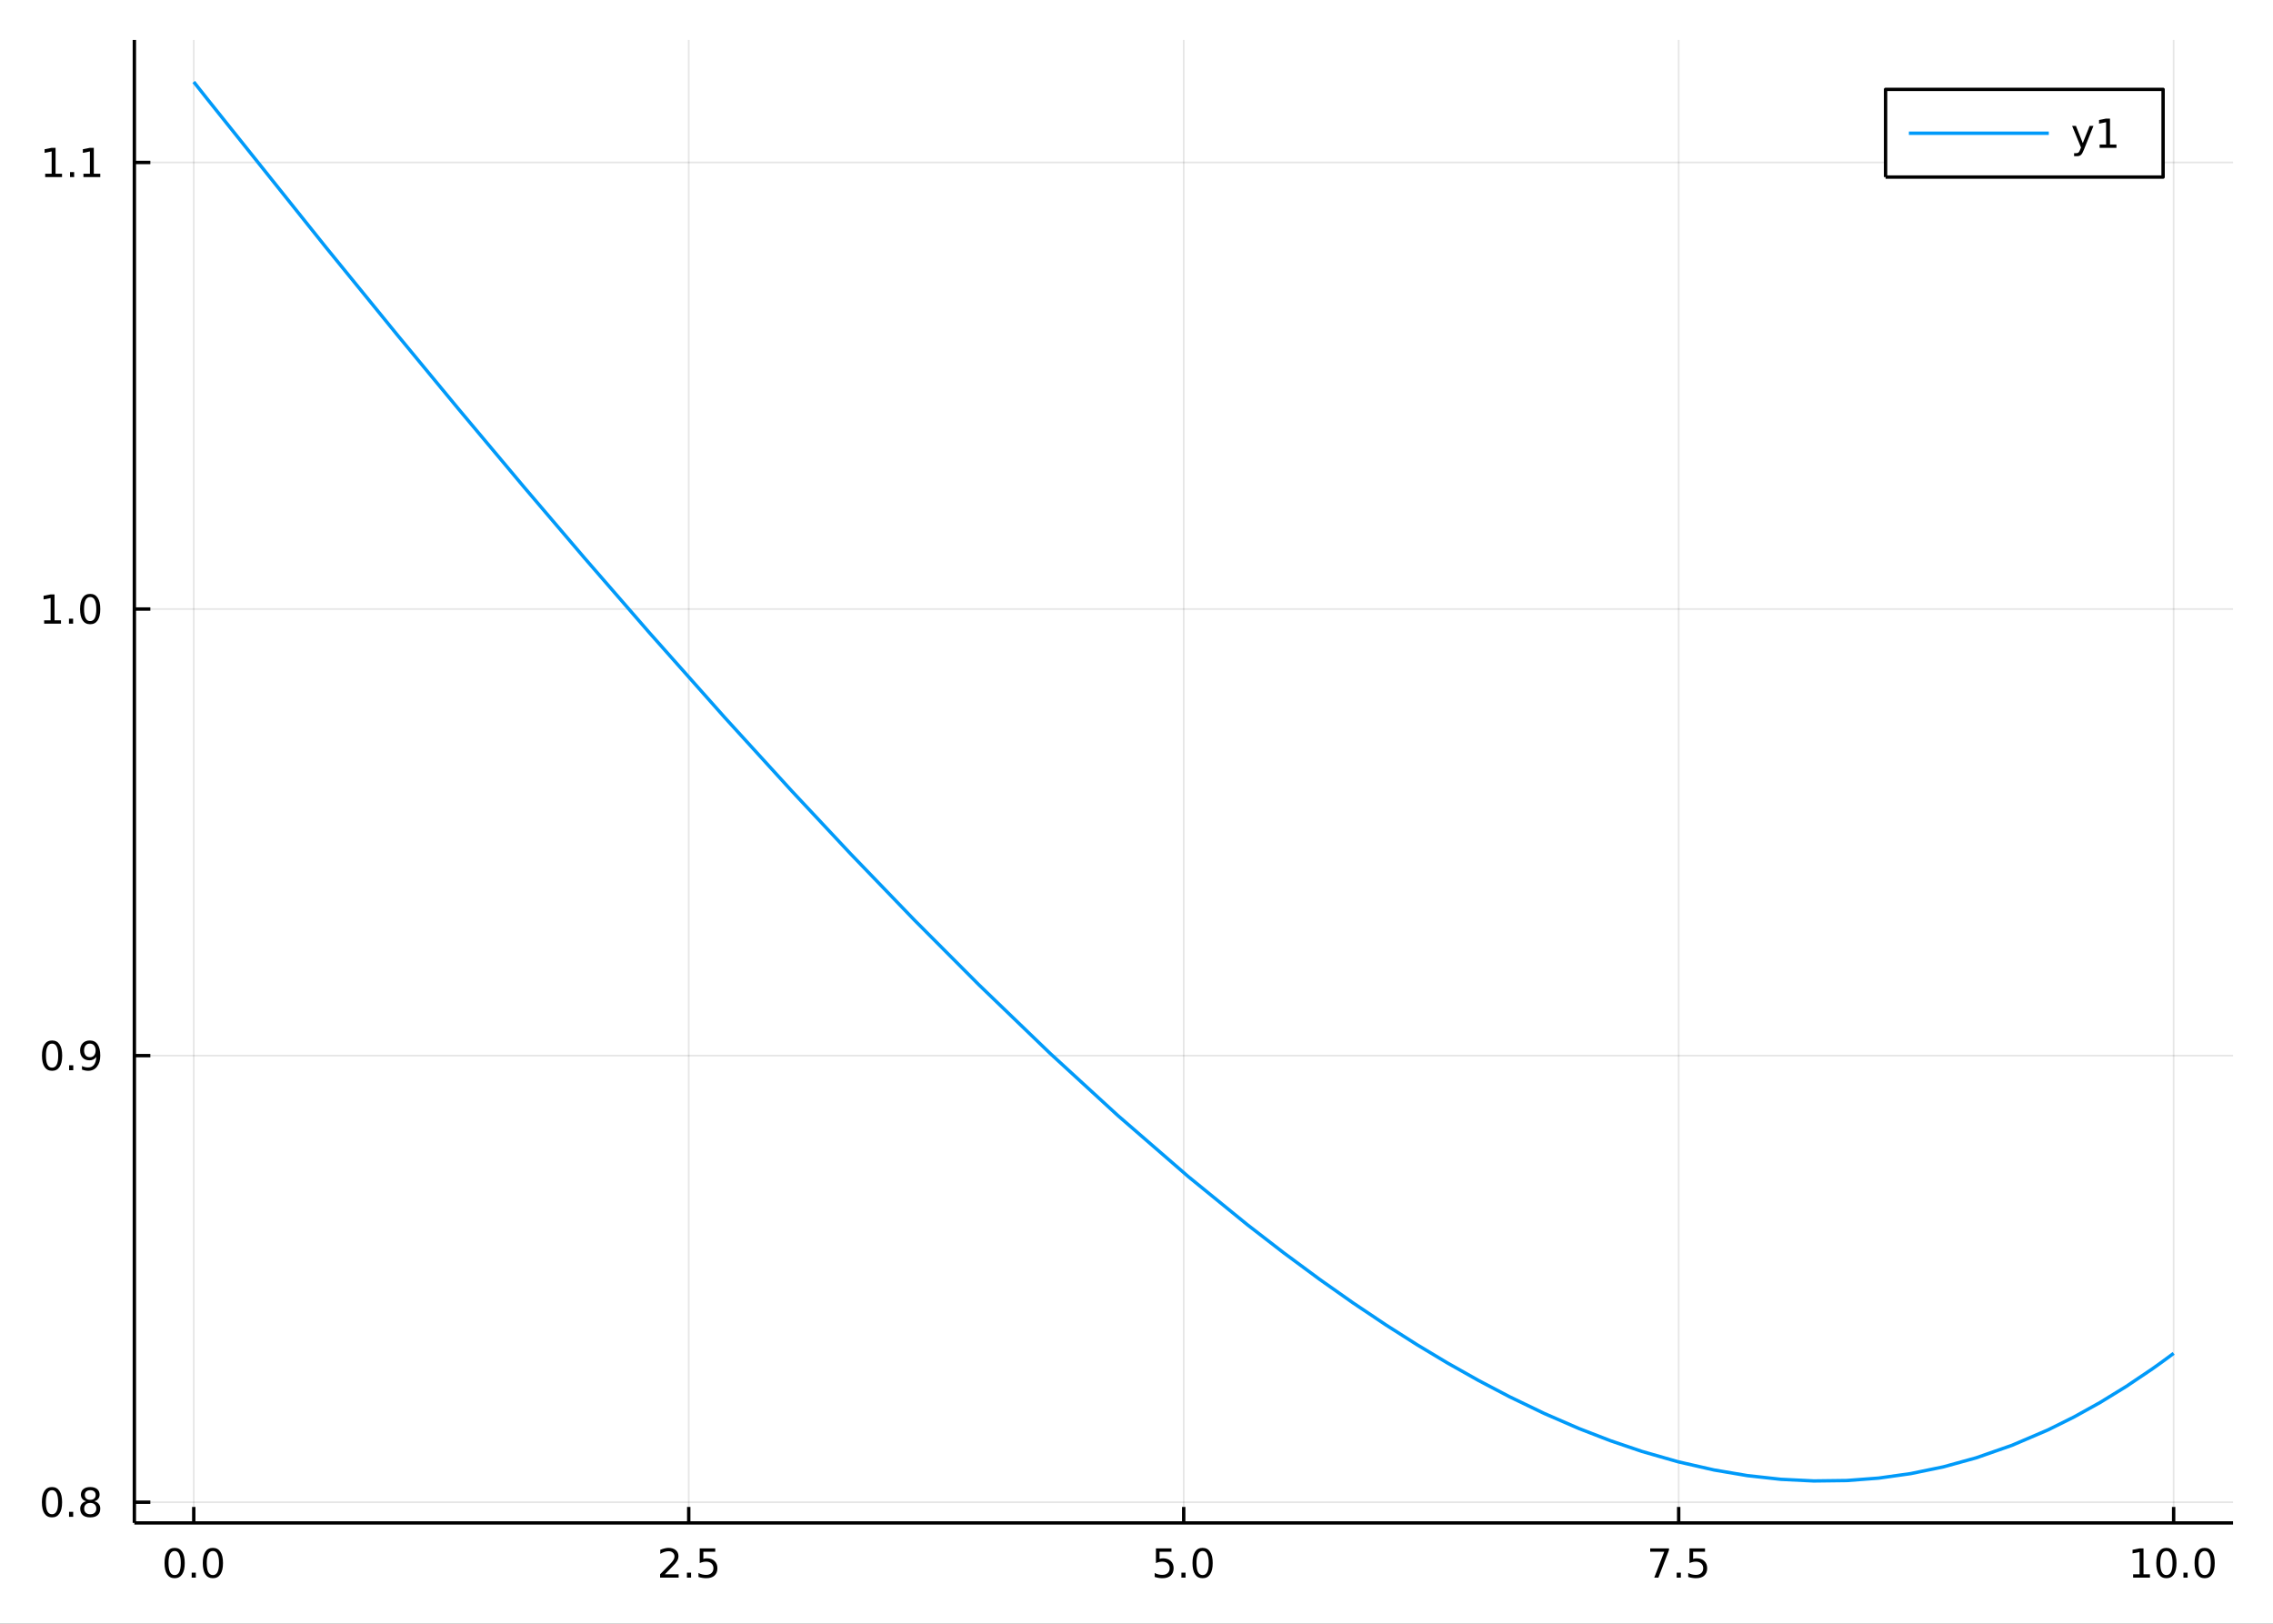<?xml version="1.0" encoding="utf-8"?>
<svg xmlns="http://www.w3.org/2000/svg" xmlns:xlink="http://www.w3.org/1999/xlink" width="672" height="480" viewBox="0 0 2688 1920">
<rect x="0" y="0" width="2688" height="1920" fill="#333333" stroke="none"/>
<defs>
  <clipPath id="clip480">
    <rect x="0" y="0" width="2688" height="1920"/>
  </clipPath>
</defs>
<path clip-path="url(#clip480)" d="
M0 1920 L2688 1920 L2688 0 L0 0  Z
  " fill="#ffffff" fill-rule="evenodd" fill-opacity="1"/>
<defs>
  <clipPath id="clip481">
    <rect x="537" y="0" width="1883" height="1883"/>
  </clipPath>
</defs>
<path clip-path="url(#clip480)" d="
M158.9 1800.78 L2640.76 1800.78 L2640.76 47.244 L158.9 47.244  Z
  " fill="#ffffff" fill-rule="evenodd" fill-opacity="1"/>
<defs>
  <clipPath id="clip482">
    <rect x="158" y="47" width="2483" height="1755"/>
  </clipPath>
</defs>
<polyline clip-path="url(#clip482)" style="stroke:#000000; stroke-linecap:butt; stroke-linejoin:round; stroke-width:2; stroke-opacity:0.1; fill:none" points="
  229.141,1800.78 229.141,47.244 
  "/>
<polyline clip-path="url(#clip482)" style="stroke:#000000; stroke-linecap:butt; stroke-linejoin:round; stroke-width:2; stroke-opacity:0.1; fill:none" points="
  814.484,1800.78 814.484,47.244 
  "/>
<polyline clip-path="url(#clip482)" style="stroke:#000000; stroke-linecap:butt; stroke-linejoin:round; stroke-width:2; stroke-opacity:0.1; fill:none" points="
  1399.83,1800.78 1399.83,47.244 
  "/>
<polyline clip-path="url(#clip482)" style="stroke:#000000; stroke-linecap:butt; stroke-linejoin:round; stroke-width:2; stroke-opacity:0.1; fill:none" points="
  1985.17,1800.78 1985.17,47.244 
  "/>
<polyline clip-path="url(#clip482)" style="stroke:#000000; stroke-linecap:butt; stroke-linejoin:round; stroke-width:2; stroke-opacity:0.1; fill:none" points="
  2570.51,1800.78 2570.51,47.244 
  "/>
<polyline clip-path="url(#clip480)" style="stroke:#000000; stroke-linecap:butt; stroke-linejoin:round; stroke-width:4; stroke-opacity:1; fill:none" points="
  158.9,1800.78 2640.76,1800.78 
  "/>
<polyline clip-path="url(#clip480)" style="stroke:#000000; stroke-linecap:butt; stroke-linejoin:round; stroke-width:4; stroke-opacity:1; fill:none" points="
  229.141,1800.78 229.141,1781.88 
  "/>
<polyline clip-path="url(#clip480)" style="stroke:#000000; stroke-linecap:butt; stroke-linejoin:round; stroke-width:4; stroke-opacity:1; fill:none" points="
  814.484,1800.78 814.484,1781.88 
  "/>
<polyline clip-path="url(#clip480)" style="stroke:#000000; stroke-linecap:butt; stroke-linejoin:round; stroke-width:4; stroke-opacity:1; fill:none" points="
  1399.83,1800.78 1399.83,1781.88 
  "/>
<polyline clip-path="url(#clip480)" style="stroke:#000000; stroke-linecap:butt; stroke-linejoin:round; stroke-width:4; stroke-opacity:1; fill:none" points="
  1985.17,1800.78 1985.17,1781.88 
  "/>
<polyline clip-path="url(#clip480)" style="stroke:#000000; stroke-linecap:butt; stroke-linejoin:round; stroke-width:4; stroke-opacity:1; fill:none" points="
  2570.51,1800.78 2570.51,1781.88 
  "/>
<path clip-path="url(#clip480)" d="M206.525 1834 Q202.914 1834 201.085 1837.57 Q199.28 1841.11 199.28 1848.24 Q199.28 1855.34 201.085 1858.91 Q202.914 1862.45 206.525 1862.45 Q210.159 1862.45 211.965 1858.91 Q213.794 1855.34 213.794 1848.24 Q213.794 1841.11 211.965 1837.57 Q210.159 1834 206.525 1834 M206.525 1830.3 Q212.335 1830.3 215.391 1834.9 Q218.47 1839.49 218.47 1848.24 Q218.47 1856.96 215.391 1861.57 Q212.335 1866.15 206.525 1866.15 Q200.715 1866.15 197.636 1861.57 Q194.581 1856.96 194.581 1848.24 Q194.581 1839.49 197.636 1834.9 Q200.715 1830.3 206.525 1830.3 Z" fill="#000000" fill-rule="evenodd" fill-opacity="1" /><path clip-path="url(#clip480)" d="M226.687 1859.6 L231.571 1859.6 L231.571 1865.48 L226.687 1865.48 L226.687 1859.6 Z" fill="#000000" fill-rule="evenodd" fill-opacity="1" /><path clip-path="url(#clip480)" d="M251.756 1834 Q248.145 1834 246.317 1837.57 Q244.511 1841.11 244.511 1848.24 Q244.511 1855.34 246.317 1858.91 Q248.145 1862.45 251.756 1862.45 Q255.391 1862.45 257.196 1858.91 Q259.025 1855.34 259.025 1848.24 Q259.025 1841.11 257.196 1837.57 Q255.391 1834 251.756 1834 M251.756 1830.3 Q257.567 1830.3 260.622 1834.9 Q263.701 1839.49 263.701 1848.24 Q263.701 1856.96 260.622 1861.57 Q257.567 1866.15 251.756 1866.15 Q245.946 1866.15 242.868 1861.57 Q239.812 1856.96 239.812 1848.24 Q239.812 1839.49 242.868 1834.9 Q245.946 1830.3 251.756 1830.3 Z" fill="#000000" fill-rule="evenodd" fill-opacity="1" /><path clip-path="url(#clip480)" d="M786.22 1861.55 L802.54 1861.55 L802.54 1865.48 L780.596 1865.48 L780.596 1861.55 Q783.258 1858.79 787.841 1854.16 Q792.447 1849.51 793.628 1848.17 Q795.873 1845.65 796.753 1843.91 Q797.656 1842.15 797.656 1840.46 Q797.656 1837.71 795.711 1835.97 Q793.79 1834.23 790.688 1834.23 Q788.489 1834.23 786.035 1835 Q783.605 1835.76 780.827 1837.31 L780.827 1832.59 Q783.651 1831.46 786.105 1830.88 Q788.558 1830.3 790.595 1830.3 Q795.966 1830.3 799.16 1832.98 Q802.355 1835.67 802.355 1840.16 Q802.355 1842.29 801.544 1844.21 Q800.757 1846.11 798.651 1848.7 Q798.072 1849.37 794.97 1852.59 Q791.869 1855.78 786.22 1861.55 Z" fill="#000000" fill-rule="evenodd" fill-opacity="1" /><path clip-path="url(#clip480)" d="M812.355 1859.6 L817.239 1859.6 L817.239 1865.48 L812.355 1865.48 L812.355 1859.6 Z" fill="#000000" fill-rule="evenodd" fill-opacity="1" /><path clip-path="url(#clip480)" d="M827.47 1830.92 L845.827 1830.92 L845.827 1834.86 L831.753 1834.86 L831.753 1843.33 Q832.771 1842.98 833.79 1842.82 Q834.808 1842.64 835.827 1842.64 Q841.614 1842.64 844.993 1845.81 Q848.373 1848.98 848.373 1854.4 Q848.373 1859.97 844.901 1863.08 Q841.429 1866.15 835.109 1866.15 Q832.933 1866.15 830.665 1865.78 Q828.419 1865.41 826.012 1864.67 L826.012 1859.97 Q828.095 1861.11 830.317 1861.66 Q832.54 1862.22 835.017 1862.22 Q839.021 1862.22 841.359 1860.11 Q843.697 1858.01 843.697 1854.4 Q843.697 1850.78 841.359 1848.68 Q839.021 1846.57 835.017 1846.57 Q833.142 1846.57 831.267 1846.99 Q829.415 1847.4 827.47 1848.28 L827.47 1830.92 Z" fill="#000000" fill-rule="evenodd" fill-opacity="1" /><path clip-path="url(#clip480)" d="M1366.99 1830.92 L1385.35 1830.92 L1385.35 1834.86 L1371.27 1834.86 L1371.27 1843.33 Q1372.29 1842.98 1373.31 1842.82 Q1374.33 1842.64 1375.35 1842.64 Q1381.14 1842.64 1384.52 1845.81 Q1387.89 1848.98 1387.89 1854.4 Q1387.89 1859.97 1384.42 1863.08 Q1380.95 1866.15 1374.63 1866.15 Q1372.46 1866.15 1370.19 1865.78 Q1367.94 1865.41 1365.53 1864.67 L1365.53 1859.97 Q1367.62 1861.11 1369.84 1861.66 Q1372.06 1862.22 1374.54 1862.22 Q1378.54 1862.22 1380.88 1860.11 Q1383.22 1858.01 1383.22 1854.4 Q1383.22 1850.78 1380.88 1848.68 Q1378.54 1846.57 1374.54 1846.57 Q1372.66 1846.57 1370.79 1846.99 Q1368.94 1847.4 1366.99 1848.28 L1366.99 1830.92 Z" fill="#000000" fill-rule="evenodd" fill-opacity="1" /><path clip-path="url(#clip480)" d="M1397.11 1859.6 L1401.99 1859.6 L1401.99 1865.48 L1397.11 1865.48 L1397.11 1859.6 Z" fill="#000000" fill-rule="evenodd" fill-opacity="1" /><path clip-path="url(#clip480)" d="M1422.18 1834 Q1418.57 1834 1416.74 1837.57 Q1414.93 1841.11 1414.93 1848.24 Q1414.93 1855.34 1416.74 1858.91 Q1418.57 1862.45 1422.18 1862.45 Q1425.81 1862.45 1427.62 1858.91 Q1429.45 1855.34 1429.45 1848.24 Q1429.45 1841.11 1427.62 1837.57 Q1425.81 1834 1422.18 1834 M1422.18 1830.3 Q1427.99 1830.3 1431.04 1834.9 Q1434.12 1839.49 1434.12 1848.24 Q1434.12 1856.96 1431.04 1861.57 Q1427.99 1866.15 1422.18 1866.15 Q1416.37 1866.15 1413.29 1861.57 Q1410.23 1856.96 1410.23 1848.24 Q1410.23 1839.49 1413.29 1834.9 Q1416.37 1830.3 1422.18 1830.3 Z" fill="#000000" fill-rule="evenodd" fill-opacity="1" /><path clip-path="url(#clip480)" d="M1951.49 1830.92 L1973.71 1830.92 L1973.71 1832.91 L1961.17 1865.48 L1956.28 1865.48 L1968.09 1834.86 L1951.49 1834.86 L1951.49 1830.92 Z" fill="#000000" fill-rule="evenodd" fill-opacity="1" /><path clip-path="url(#clip480)" d="M1982.83 1859.6 L1987.72 1859.6 L1987.72 1865.48 L1982.83 1865.48 L1982.83 1859.6 Z" fill="#000000" fill-rule="evenodd" fill-opacity="1" /><path clip-path="url(#clip480)" d="M1997.95 1830.92 L2016.31 1830.92 L2016.31 1834.86 L2002.23 1834.86 L2002.23 1843.33 Q2003.25 1842.98 2004.27 1842.82 Q2005.29 1842.64 2006.31 1842.64 Q2012.09 1842.64 2015.47 1845.81 Q2018.85 1848.98 2018.85 1854.4 Q2018.85 1859.97 2015.38 1863.08 Q2011.91 1866.15 2005.59 1866.15 Q2003.41 1866.15 2001.14 1865.78 Q1998.9 1865.41 1996.49 1864.67 L1996.49 1859.97 Q1998.57 1861.11 2000.8 1861.66 Q2003.02 1862.22 2005.5 1862.22 Q2009.5 1862.22 2011.84 1860.11 Q2014.18 1858.01 2014.18 1854.4 Q2014.18 1850.78 2011.84 1848.68 Q2009.5 1846.57 2005.5 1846.57 Q2003.62 1846.57 2001.75 1846.99 Q1999.89 1847.4 1997.95 1848.28 L1997.95 1830.92 Z" fill="#000000" fill-rule="evenodd" fill-opacity="1" /><path clip-path="url(#clip480)" d="M2522.59 1861.55 L2530.23 1861.55 L2530.23 1835.18 L2521.92 1836.85 L2521.92 1832.59 L2530.18 1830.92 L2534.86 1830.92 L2534.86 1861.55 L2542.49 1861.55 L2542.49 1865.48 L2522.59 1865.48 L2522.59 1861.55 Z" fill="#000000" fill-rule="evenodd" fill-opacity="1" /><path clip-path="url(#clip480)" d="M2561.94 1834 Q2558.33 1834 2556.5 1837.57 Q2554.69 1841.11 2554.69 1848.24 Q2554.69 1855.34 2556.5 1858.91 Q2558.33 1862.45 2561.94 1862.45 Q2565.57 1862.45 2567.38 1858.91 Q2569.21 1855.34 2569.21 1848.24 Q2569.21 1841.11 2567.38 1837.57 Q2565.57 1834 2561.94 1834 M2561.94 1830.3 Q2567.75 1830.3 2570.8 1834.9 Q2573.88 1839.49 2573.88 1848.24 Q2573.88 1856.96 2570.8 1861.57 Q2567.75 1866.15 2561.94 1866.15 Q2556.13 1866.15 2553.05 1861.57 Q2549.99 1856.96 2549.99 1848.24 Q2549.99 1839.49 2553.05 1834.9 Q2556.13 1830.3 2561.94 1830.3 Z" fill="#000000" fill-rule="evenodd" fill-opacity="1" /><path clip-path="url(#clip480)" d="M2582.1 1859.6 L2586.98 1859.6 L2586.98 1865.48 L2582.1 1865.48 L2582.1 1859.6 Z" fill="#000000" fill-rule="evenodd" fill-opacity="1" /><path clip-path="url(#clip480)" d="M2607.17 1834 Q2603.56 1834 2601.73 1837.57 Q2599.92 1841.11 2599.92 1848.24 Q2599.92 1855.34 2601.73 1858.91 Q2603.56 1862.45 2607.17 1862.45 Q2610.8 1862.45 2612.61 1858.91 Q2614.44 1855.34 2614.44 1848.24 Q2614.44 1841.11 2612.61 1837.57 Q2610.8 1834 2607.17 1834 M2607.17 1830.3 Q2612.98 1830.3 2616.04 1834.9 Q2619.11 1839.49 2619.11 1848.24 Q2619.11 1856.96 2616.04 1861.57 Q2612.98 1866.15 2607.17 1866.15 Q2601.36 1866.15 2598.28 1861.57 Q2595.23 1856.96 2595.23 1848.24 Q2595.23 1839.49 2598.28 1834.9 Q2601.36 1830.3 2607.17 1830.3 Z" fill="#000000" fill-rule="evenodd" fill-opacity="1" /><polyline clip-path="url(#clip482)" style="stroke:#000000; stroke-linecap:butt; stroke-linejoin:round; stroke-width:2; stroke-opacity:0.1; fill:none" points="
  158.9,1776.28 2640.76,1776.28 
  "/>
<polyline clip-path="url(#clip482)" style="stroke:#000000; stroke-linecap:butt; stroke-linejoin:round; stroke-width:2; stroke-opacity:0.1; fill:none" points="
  158.9,1248.22 2640.76,1248.22 
  "/>
<polyline clip-path="url(#clip482)" style="stroke:#000000; stroke-linecap:butt; stroke-linejoin:round; stroke-width:2; stroke-opacity:0.1; fill:none" points="
  158.9,720.161 2640.76,720.161 
  "/>
<polyline clip-path="url(#clip482)" style="stroke:#000000; stroke-linecap:butt; stroke-linejoin:round; stroke-width:2; stroke-opacity:0.1; fill:none" points="
  158.9,192.103 2640.76,192.103 
  "/>
<polyline clip-path="url(#clip480)" style="stroke:#000000; stroke-linecap:butt; stroke-linejoin:round; stroke-width:4; stroke-opacity:1; fill:none" points="
  158.9,1800.78 158.9,47.244 
  "/>
<polyline clip-path="url(#clip480)" style="stroke:#000000; stroke-linecap:butt; stroke-linejoin:round; stroke-width:4; stroke-opacity:1; fill:none" points="
  158.9,1776.28 177.797,1776.28 
  "/>
<polyline clip-path="url(#clip480)" style="stroke:#000000; stroke-linecap:butt; stroke-linejoin:round; stroke-width:4; stroke-opacity:1; fill:none" points="
  158.9,1248.22 177.797,1248.22 
  "/>
<polyline clip-path="url(#clip480)" style="stroke:#000000; stroke-linecap:butt; stroke-linejoin:round; stroke-width:4; stroke-opacity:1; fill:none" points="
  158.9,720.161 177.797,720.161 
  "/>
<polyline clip-path="url(#clip480)" style="stroke:#000000; stroke-linecap:butt; stroke-linejoin:round; stroke-width:4; stroke-opacity:1; fill:none" points="
  158.9,192.103 177.797,192.103 
  "/>
<path clip-path="url(#clip480)" d="M61.496 1762.08 Q57.885 1762.08 56.057 1765.64 Q54.251 1769.18 54.251 1776.31 Q54.251 1783.42 56.057 1786.99 Q57.885 1790.53 61.496 1790.53 Q65.131 1790.53 66.936 1786.99 Q68.765 1783.42 68.765 1776.31 Q68.765 1769.18 66.936 1765.64 Q65.131 1762.08 61.496 1762.08 M61.496 1758.37 Q67.307 1758.37 70.362 1762.98 Q73.441 1767.56 73.441 1776.31 Q73.441 1785.04 70.362 1789.65 Q67.307 1794.23 61.496 1794.23 Q55.686 1794.23 52.608 1789.65 Q49.552 1785.04 49.552 1776.31 Q49.552 1767.56 52.608 1762.98 Q55.686 1758.37 61.496 1758.37 Z" fill="#000000" fill-rule="evenodd" fill-opacity="1" /><path clip-path="url(#clip480)" d="M81.658 1787.68 L86.543 1787.68 L86.543 1793.56 L81.658 1793.56 L81.658 1787.68 Z" fill="#000000" fill-rule="evenodd" fill-opacity="1" /><path clip-path="url(#clip480)" d="M106.728 1777.15 Q103.394 1777.15 101.473 1778.93 Q99.575 1780.71 99.575 1783.84 Q99.575 1786.96 101.473 1788.74 Q103.394 1790.53 106.728 1790.53 Q110.061 1790.53 111.982 1788.74 Q113.904 1786.94 113.904 1783.84 Q113.904 1780.71 111.982 1778.93 Q110.084 1777.15 106.728 1777.15 M102.052 1775.16 Q99.043 1774.42 97.353 1772.36 Q95.686 1770.3 95.686 1767.33 Q95.686 1763.19 98.626 1760.78 Q101.589 1758.37 106.728 1758.37 Q111.89 1758.37 114.83 1760.78 Q117.769 1763.19 117.769 1767.33 Q117.769 1770.3 116.08 1772.36 Q114.413 1774.42 111.427 1775.16 Q114.806 1775.94 116.681 1778.24 Q118.58 1780.53 118.58 1783.84 Q118.58 1788.86 115.501 1791.55 Q112.445 1794.23 106.728 1794.23 Q101.01 1794.23 97.931 1791.55 Q94.876 1788.86 94.876 1783.84 Q94.876 1780.53 96.774 1778.24 Q98.672 1775.94 102.052 1775.16 M100.339 1767.77 Q100.339 1770.46 102.006 1771.96 Q103.695 1773.47 106.728 1773.47 Q109.737 1773.47 111.427 1771.96 Q113.14 1770.46 113.14 1767.77 Q113.14 1765.09 111.427 1763.58 Q109.737 1762.08 106.728 1762.08 Q103.695 1762.08 102.006 1763.58 Q100.339 1765.09 100.339 1767.77 Z" fill="#000000" fill-rule="evenodd" fill-opacity="1" /><path clip-path="url(#clip480)" d="M61.589 1234.02 Q57.978 1234.02 56.149 1237.58 Q54.344 1241.13 54.344 1248.26 Q54.344 1255.36 56.149 1258.93 Q57.978 1262.47 61.589 1262.47 Q65.223 1262.47 67.029 1258.93 Q68.858 1255.36 68.858 1248.26 Q68.858 1241.13 67.029 1237.58 Q65.223 1234.02 61.589 1234.02 M61.589 1230.32 Q67.399 1230.32 70.455 1234.92 Q73.534 1239.51 73.534 1248.26 Q73.534 1256.98 70.455 1261.59 Q67.399 1266.17 61.589 1266.17 Q55.779 1266.17 52.7 1261.59 Q49.645 1256.98 49.645 1248.26 Q49.645 1239.51 52.7 1234.92 Q55.779 1230.32 61.589 1230.32 Z" fill="#000000" fill-rule="evenodd" fill-opacity="1" /><path clip-path="url(#clip480)" d="M81.751 1259.62 L86.635 1259.62 L86.635 1265.5 L81.751 1265.5 L81.751 1259.62 Z" fill="#000000" fill-rule="evenodd" fill-opacity="1" /><path clip-path="url(#clip480)" d="M96.959 1264.78 L96.959 1260.52 Q98.719 1261.36 100.524 1261.8 Q102.33 1262.24 104.066 1262.24 Q108.695 1262.24 111.126 1259.13 Q113.58 1256.01 113.927 1249.67 Q112.584 1251.66 110.524 1252.72 Q108.464 1253.79 105.964 1253.79 Q100.779 1253.79 97.746 1250.66 Q94.737 1247.51 94.737 1242.07 Q94.737 1236.75 97.885 1233.53 Q101.033 1230.32 106.265 1230.32 Q112.26 1230.32 115.408 1234.92 Q118.58 1239.51 118.58 1248.26 Q118.58 1256.43 114.691 1261.31 Q110.825 1266.17 104.274 1266.17 Q102.515 1266.17 100.709 1265.82 Q98.904 1265.48 96.959 1264.78 M106.265 1250.13 Q109.413 1250.13 111.242 1247.98 Q113.093 1245.82 113.093 1242.07 Q113.093 1238.35 111.242 1236.19 Q109.413 1234.02 106.265 1234.02 Q103.117 1234.02 101.265 1236.19 Q99.436 1238.35 99.436 1242.07 Q99.436 1245.82 101.265 1247.98 Q103.117 1250.13 106.265 1250.13 Z" fill="#000000" fill-rule="evenodd" fill-opacity="1" /><path clip-path="url(#clip480)" d="M52.214 733.506 L59.853 733.506 L59.853 707.141 L51.543 708.807 L51.543 704.548 L59.807 702.881 L64.483 702.881 L64.483 733.506 L72.121 733.506 L72.121 737.441 L52.214 737.441 L52.214 733.506 Z" fill="#000000" fill-rule="evenodd" fill-opacity="1" /><path clip-path="url(#clip480)" d="M81.566 731.562 L86.45 731.562 L86.45 737.441 L81.566 737.441 L81.566 731.562 Z" fill="#000000" fill-rule="evenodd" fill-opacity="1" /><path clip-path="url(#clip480)" d="M106.635 705.96 Q103.024 705.96 101.195 709.525 Q99.39 713.067 99.39 720.196 Q99.39 727.303 101.195 730.867 Q103.024 734.409 106.635 734.409 Q110.269 734.409 112.075 730.867 Q113.904 727.303 113.904 720.196 Q113.904 713.067 112.075 709.525 Q110.269 705.96 106.635 705.96 M106.635 702.256 Q112.445 702.256 115.501 706.863 Q118.58 711.446 118.58 720.196 Q118.58 728.923 115.501 733.529 Q112.445 738.113 106.635 738.113 Q100.825 738.113 97.746 733.529 Q94.691 728.923 94.691 720.196 Q94.691 711.446 97.746 706.863 Q100.825 702.256 106.635 702.256 Z" fill="#000000" fill-rule="evenodd" fill-opacity="1" /><path clip-path="url(#clip480)" d="M53.441 205.447 L61.08 205.447 L61.08 179.082 L52.77 180.748 L52.77 176.489 L61.033 174.823 L65.709 174.823 L65.709 205.447 L73.348 205.447 L73.348 209.383 L53.441 209.383 L53.441 205.447 Z" fill="#000000" fill-rule="evenodd" fill-opacity="1" /><path clip-path="url(#clip480)" d="M82.793 203.503 L87.677 203.503 L87.677 209.383 L82.793 209.383 L82.793 203.503 Z" fill="#000000" fill-rule="evenodd" fill-opacity="1" /><path clip-path="url(#clip480)" d="M98.672 205.447 L106.311 205.447 L106.311 179.082 L98.001 180.748 L98.001 176.489 L106.265 174.823 L110.941 174.823 L110.941 205.447 L118.58 205.447 L118.58 209.383 L98.672 209.383 L98.672 205.447 Z" fill="#000000" fill-rule="evenodd" fill-opacity="1" /><polyline clip-path="url(#clip482)" style="stroke:#009af9; stroke-linecap:butt; stroke-linejoin:round; stroke-width:4; stroke-opacity:1; fill:none" points="
  229.141,96.872 244.384,116.142 385.334,292.308 470.038,396.272 541.655,482.934 619.451,575.67 691.172,659.76 768.064,748.283 857.151,848.529 936.322,935.32 
  1005.75,1009.47 1081.44,1088.03 1157.58,1164.43 1241.77,1245.51 1321.87,1318.99 1405.15,1391.19 1475.26,1448.3 1518.06,1481.37 1560.85,1512.98 1600.06,1540.6 
  1639.26,1566.87 1675.47,1589.88 1711.68,1611.61 1748.36,1632.28 1785.04,1651.53 1826.14,1671.33 1867.25,1689.18 1904.5,1703.58 1941.75,1716.23 1984.39,1728.46 
  2027.04,1738.19 2066.53,1744.87 2106.02,1749.22 2144.95,1751.15 2183.88,1750.66 2221.67,1747.79 2259.47,1742.49 2298.22,1734.49 2336.97,1723.81 2379.42,1708.98 
  2421.87,1690.81 2452.71,1675.49 2483.54,1658.37 2514.38,1639.43 2545.21,1618.67 2551.54,1614.18 2557.86,1609.62 2564.19,1604.98 2570.51,1600.26 
  "/>
<path clip-path="url(#clip480)" d="
M2229.84 209.375 L2558.03 209.375 L2558.03 105.695 L2229.84 105.695  Z
  " fill="#ffffff" fill-rule="evenodd" fill-opacity="1"/>
<polyline clip-path="url(#clip480)" style="stroke:#000000; stroke-linecap:butt; stroke-linejoin:round; stroke-width:4; stroke-opacity:1; fill:none" points="
  2229.84,209.375 2558.03,209.375 2558.03,105.695 2229.84,105.695 2229.84,209.375 
  "/>
<polyline clip-path="url(#clip480)" style="stroke:#009af9; stroke-linecap:butt; stroke-linejoin:round; stroke-width:4; stroke-opacity:1; fill:none" points="
  2257.41,157.535 2422.87,157.535 
  "/>
<path clip-path="url(#clip480)" d="M2464.29 177.223 Q2462.48 181.852 2460.77 183.264 Q2459.06 184.676 2456.19 184.676 L2452.78 184.676 L2452.78 181.112 L2455.28 181.112 Q2457.04 181.112 2458.01 180.278 Q2458.99 179.445 2460.17 176.343 L2460.93 174.399 L2450.44 148.889 L2454.96 148.889 L2463.06 169.167 L2471.16 148.889 L2475.68 148.889 L2464.29 177.223 Z" fill="#000000" fill-rule="evenodd" fill-opacity="1" /><path clip-path="url(#clip480)" d="M2482.97 170.88 L2490.61 170.88 L2490.61 144.515 L2482.3 146.181 L2482.3 141.922 L2490.56 140.255 L2495.24 140.255 L2495.24 170.88 L2502.87 170.88 L2502.87 174.815 L2482.97 174.815 L2482.97 170.88 Z" fill="#000000" fill-rule="evenodd" fill-opacity="1" /></svg>
